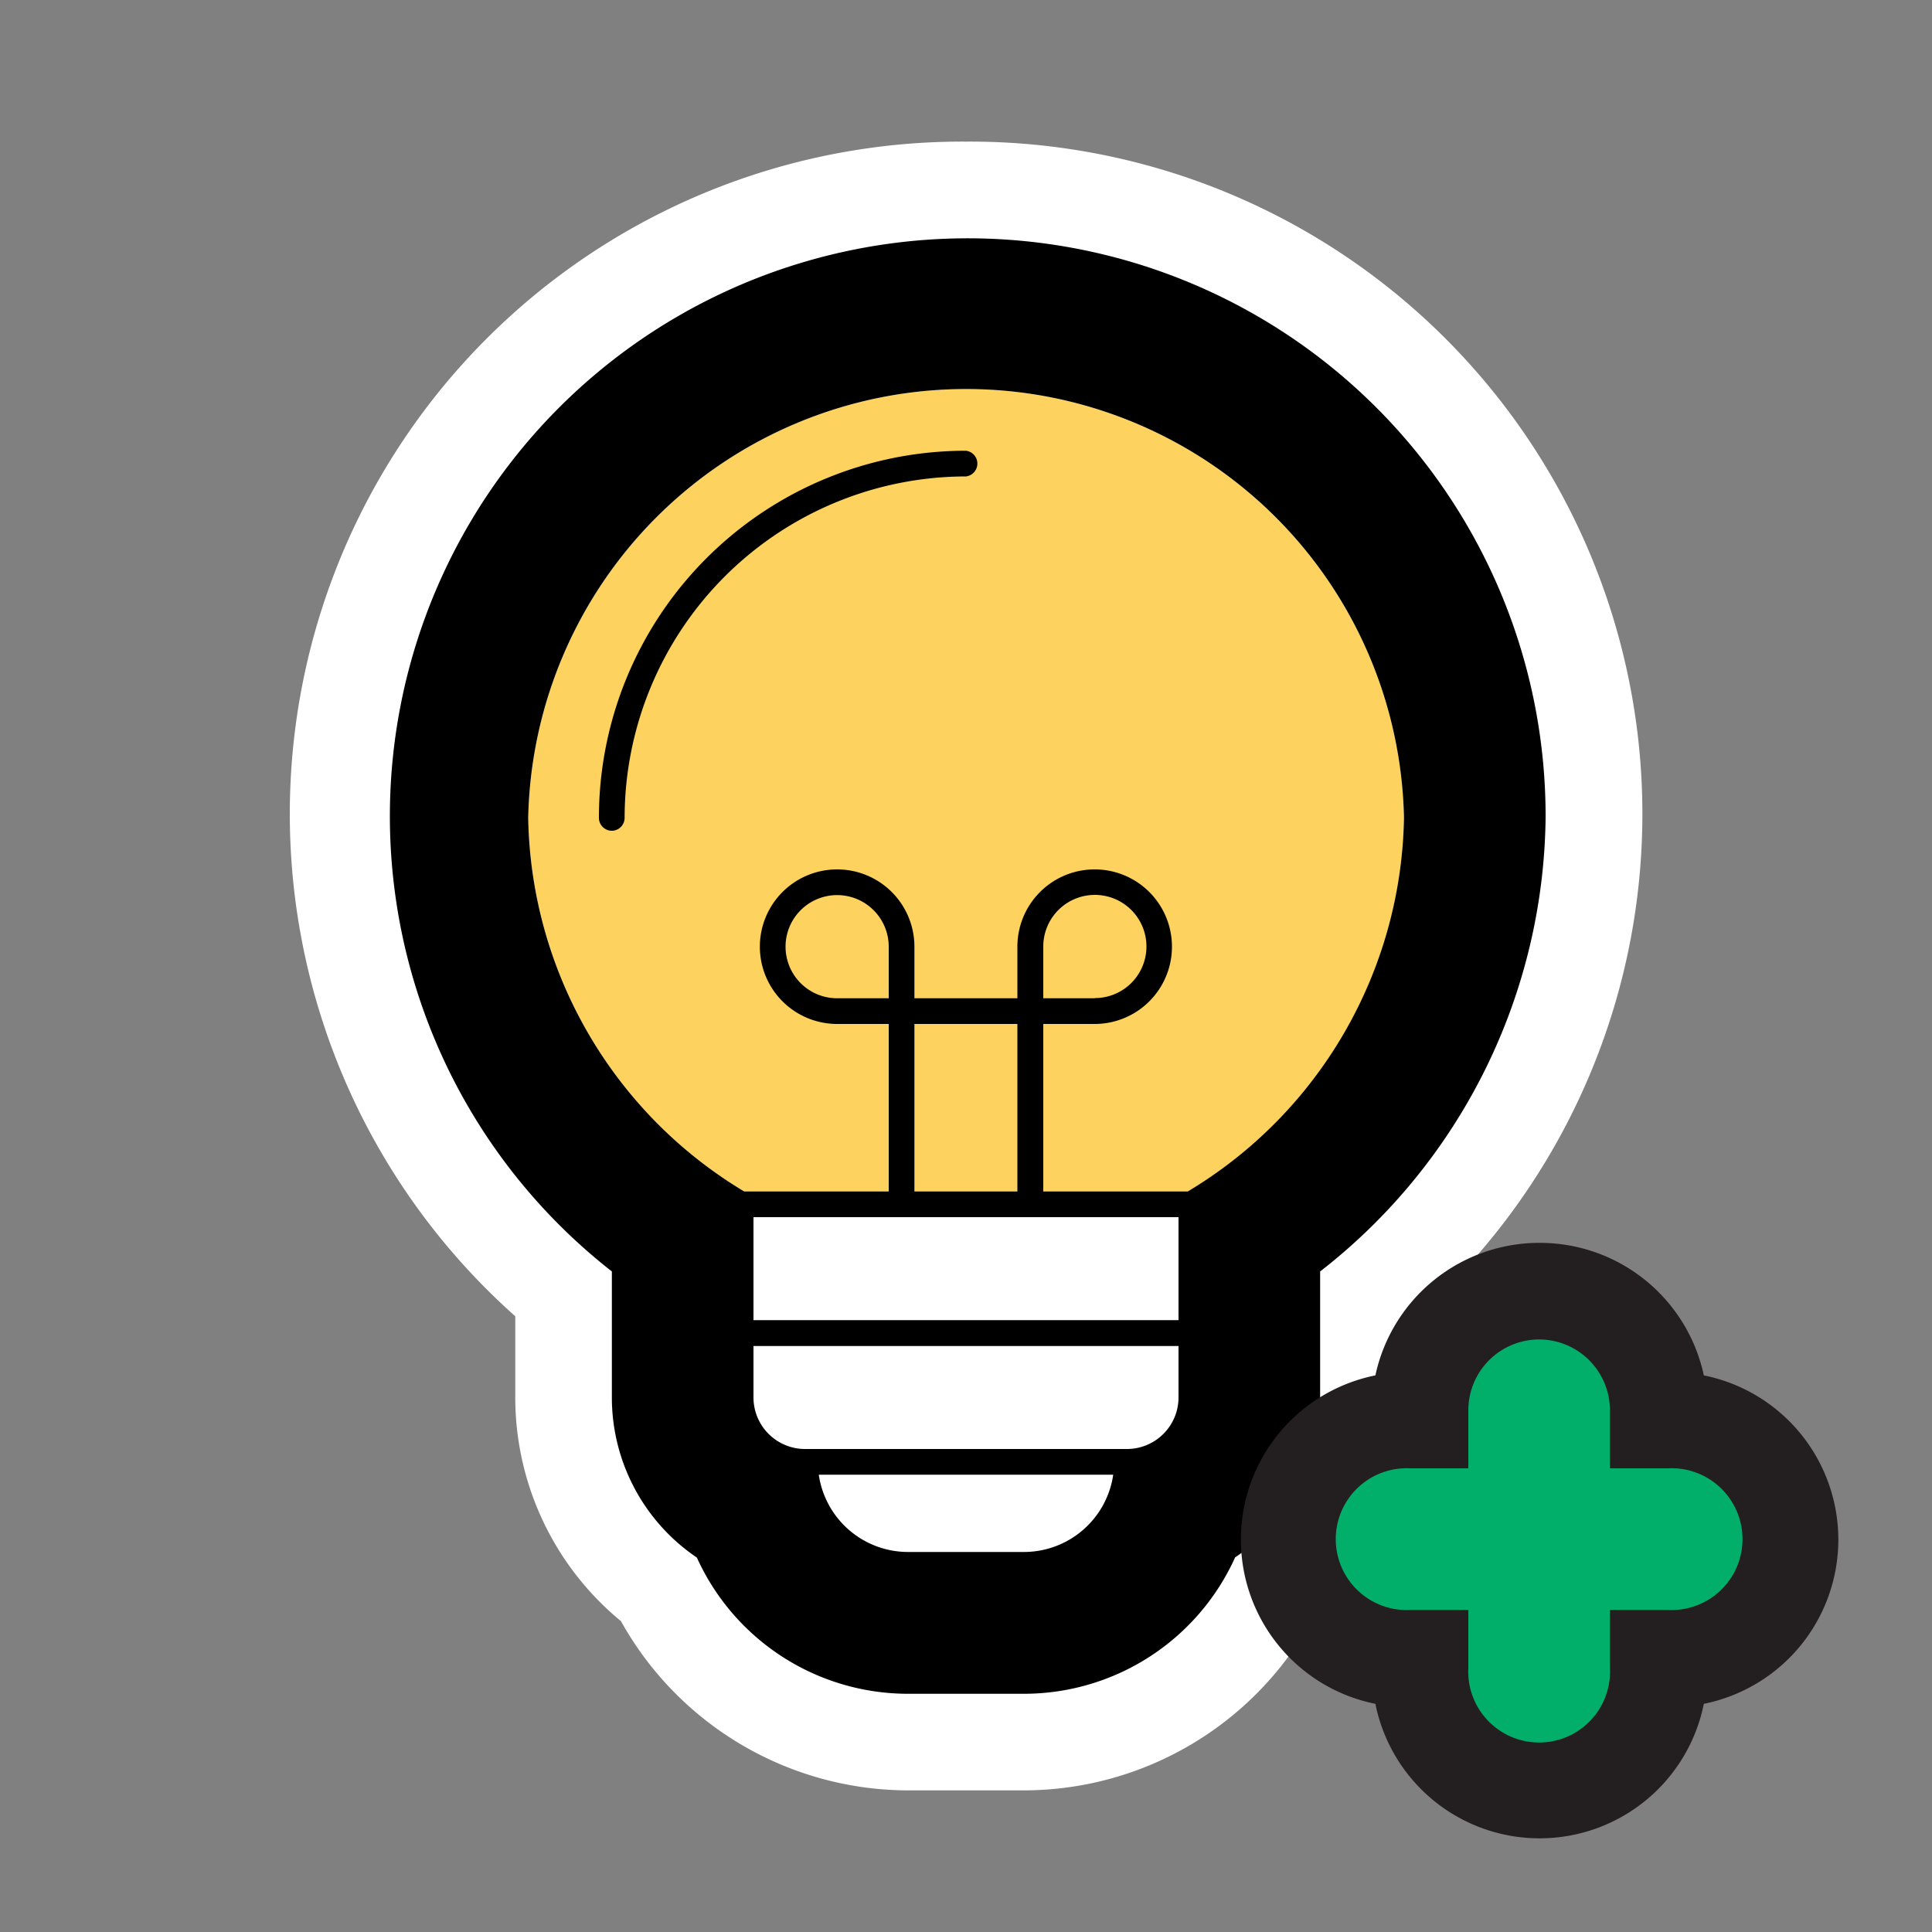 <svg id="Layer_8" data-name="Layer 8" xmlns="http://www.w3.org/2000/svg" width="100" height="100" viewBox="0 0 100 100">
  <rect x="0" y="0" width="100" height="100" fill="#808080" stroke="none"/>
  <defs>
    <style>
      .cls-1 {
        fill: none;
      }

      .cls-2 {
        fill: #fff;
      }

      .cls-3 {
        fill: #fed25f;
      }

      .cls-4 {
        fill: #01af6b;
      }

      .cls-5 {
        fill: #231f20;
      }
    </style>
  </defs>
  <title>fat framed icons</title>
  <rect class="cls-1" x="10" y="10" width="80" height="80"/>
  <g>
    <g>
      <path class="cls-2" d="M47,90.17a14.55,14.55,0,0,1-12.91-7.89,12.49,12.49,0,0,1-4.93-9.94V67A32.73,32.73,0,0,1,17.5,42.33a32.5,32.5,0,0,1,65,0A32.73,32.73,0,0,1,70.83,67v5.33a12.49,12.49,0,0,1-4.93,9.94A14.55,14.55,0,0,1,53,90.17H47Z"/>
      <path class="cls-2" d="M50,12.33A29.82,29.82,0,0,1,68.33,65.81v6.52a10,10,0,0,1-4.4,8.28A12,12,0,0,1,53,87.67H47a12,12,0,0,1-10.93-7.05,10,10,0,0,1-4.4-8.28V65.81A29.82,29.82,0,0,1,50,12.33m0-5a34.8,34.8,0,0,0-23.33,60.8v4.2a15,15,0,0,0,5.47,11.58A17.05,17.05,0,0,0,47,92.67h6a17.05,17.05,0,0,0,14.87-8.76,15,15,0,0,0,5.47-11.58v-4.2A34.8,34.8,0,0,0,50,7.33h0Z"/>
    </g>
    <path class="cls-3" d="M72.67,42.33a22.67,22.67,0,0,0-45.33,0A23,23,0,0,0,38.52,61.67h23A23,23,0,0,0,72.67,42.33Z"/>
    <path d="M31.67,43A0.67,0.67,0,0,1,31,42.33a19,19,0,0,1,19-19,0.67,0.67,0,0,1,0,1.33A17.69,17.69,0,0,0,32.33,42.33,0.67,0.67,0,0,1,31.67,43ZM80,42.33A30.16,30.16,0,0,1,68.33,65.81v6.52a10,10,0,0,1-4.4,8.28A12,12,0,0,1,53,87.67H47a12,12,0,0,1-10.93-7.05,10,10,0,0,1-4.4-8.28V65.81A29.91,29.91,0,1,1,80,42.33Zm-19,30V69.67H39v2.67A2.67,2.67,0,0,0,41.67,75H58.33A2.67,2.67,0,0,0,61,72.33Zm-3.38,4H42.38a4.67,4.67,0,0,0,4.62,4h6A4.67,4.67,0,0,0,57.62,76.33ZM46,49a2.67,2.67,0,1,0-2.67,2.67H46V49Zm6.67,4H47.33v8.67h5.33V53ZM39,63v5.33H61V63H39ZM72.67,42.33a22.67,22.67,0,0,0-45.33,0A23,23,0,0,0,38.52,61.67H46V53H43.33a4,4,0,1,1,4-4v2.67h5.33V49a4,4,0,1,1,4,4H54v8.67h7.48A23,23,0,0,0,72.67,42.33Zm-16,9.33A2.67,2.67,0,1,0,54,49v2.67h2.67Z"/>
    <rect class="cls-1" x="10" y="10" width="80" height="80"/>
  </g>
  <g>
    <path class="cls-4" d="M79.67,92.5a6.17,6.17,0,0,1-6.17-6.17v-0.5H73A6.17,6.17,0,1,1,73,73.5h0.5V73a6.17,6.17,0,1,1,12.33,0v0.5h0.5a6.17,6.17,0,1,1,0,12.33h-0.5v0.5A6.17,6.17,0,0,1,79.67,92.5Z"/>
    <path class="cls-5" d="M79.67,69.33A3.67,3.67,0,0,1,83.33,73v3h3a3.67,3.67,0,1,1,0,7.33h-3v3a3.67,3.67,0,1,1-7.33,0v-3H73A3.67,3.67,0,1,1,73,76h3V73a3.67,3.67,0,0,1,3.67-3.67m0-5a8.68,8.68,0,0,0-8.48,6.86,8.67,8.67,0,0,0,0,17,8.67,8.67,0,0,0,17,0,8.67,8.67,0,0,0,0-17,8.68,8.68,0,0,0-8.48-6.86h0Z"/>
  </g>
</svg>
